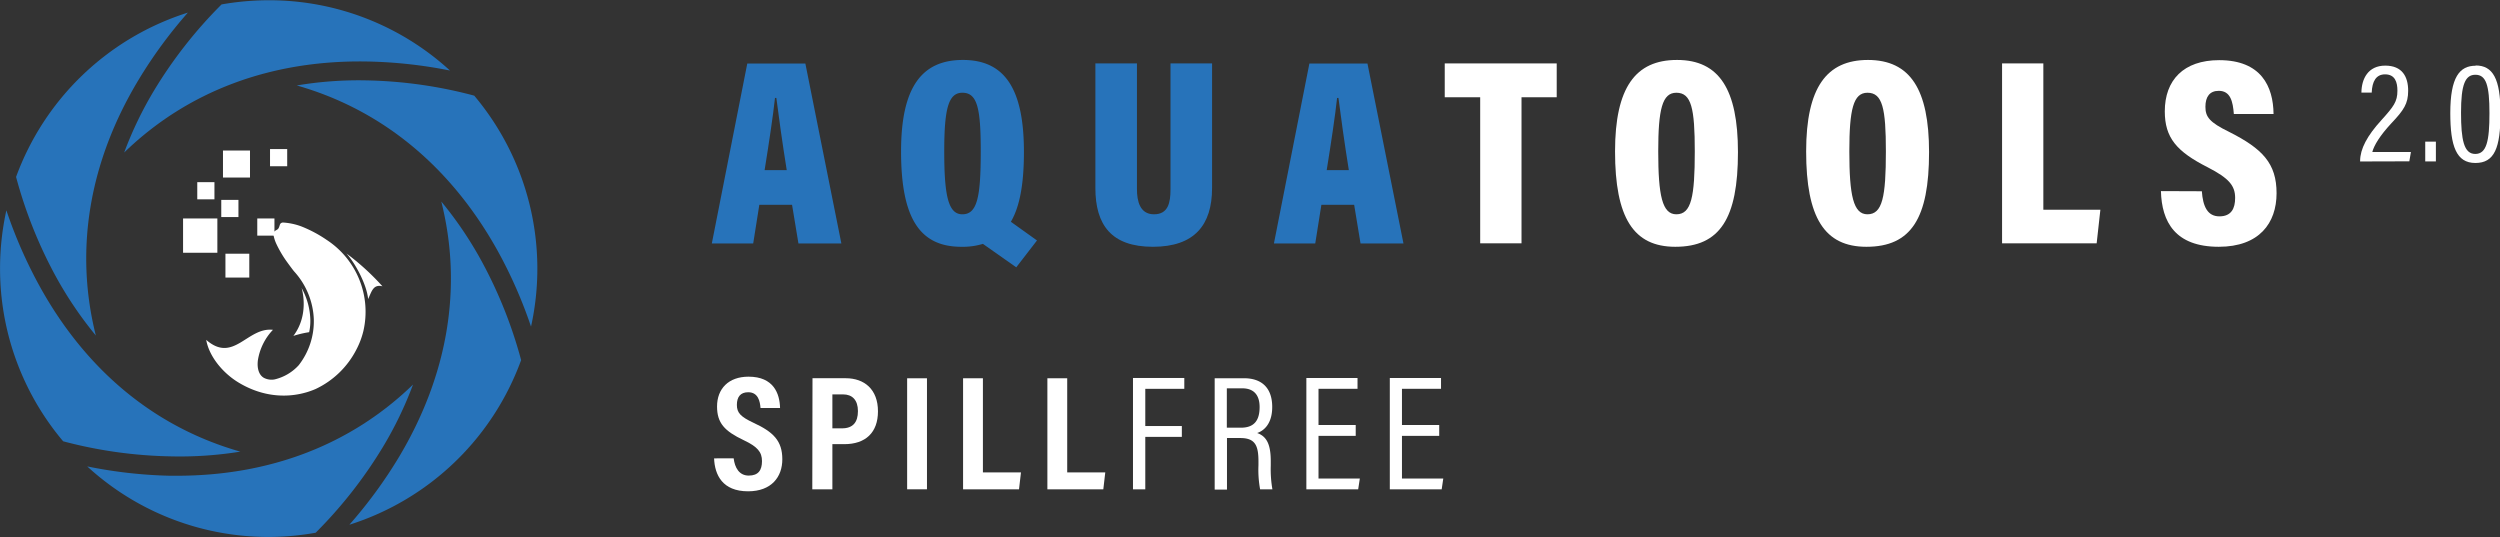 <svg id="Layer_1" data-name="Layer 1" xmlns="http://www.w3.org/2000/svg" viewBox="0 0 497.91 106.98"><rect x="0" y="0" width="497.91" height="106.98" fill="#333333" stroke="none"/><defs><style>.cls-1,.cls-2{fill:#fff;}.cls-1{fill-rule:evenodd;}.cls-3{fill:none;stroke:#fff;stroke-miterlimit:10;stroke-width:1.38px;}.cls-4{fill:#2773ba;}</style></defs><title>AT2.0_logo_wht</title><path class="cls-1" d="M70.56,75.27a10.17,10.17,0,0,0,.24-2.41,13.91,13.91,0,0,0-1.74-6.39s1.66,5.18-1.64,9.54A20.05,20.05,0,0,1,70.56,75.27Z" transform="translate(-8.99 -9.11)"/><path class="cls-1" d="M78,59.6c1.62,1.79,4,6,4.31,9.07.7-1.49,1-3,2.85-2.54A48.61,48.61,0,0,0,78,59.6Z" transform="translate(-8.99 -9.11)"/><path class="cls-1" d="M74.07,56.9A25.51,25.51,0,0,0,69,54.2a12.62,12.62,0,0,0-3.62-.77.69.69,0,0,0-.5.19c-.2.19-.19.6-.45,1s-1.09.44-1,1.13a7.43,7.43,0,0,0,.57,1.87,22.39,22.39,0,0,0,1.93,3.35c.31.44,1.45,2,1.66,2.22a15,15,0,0,1,3.9,9.5,14.24,14.24,0,0,1-3,9.15,9.41,9.41,0,0,1-4.83,2.84,3.32,3.32,0,0,1-2.1-.31c-1-.56-1.41-1.9-1.21-3.5a11.33,11.33,0,0,1,3-6.07c-5.12-.59-7.84,6.76-13.29,2,.55,3.17,3.14,6.46,6.33,8.43C64.21,90,70.85,87,71.84,86.59A17.49,17.49,0,0,0,80,78.67a16.13,16.13,0,0,0,1.36-3.62A17.1,17.1,0,0,0,74.07,56.9Z" transform="translate(-8.99 -9.11)"/><rect class="cls-2" x="51.24" y="43.51" width="3.42" height="3.42"/><rect class="cls-2" x="44.9" y="50.53" width="4.75" height="4.75"/><rect class="cls-2" x="44.41" y="29.98" width="5.38" height="5.38"/><rect class="cls-2" x="36.46" y="43.51" width="6.83" height="6.83"/><rect class="cls-2" x="39.29" y="36.28" width="3.42" height="3.42"/><rect class="cls-2" x="44.07" y="39.81" width="3.42" height="3.42"/><rect class="cls-2" x="53.78" y="29.69" width="3.42" height="3.42"/><path class="cls-3" d="M24.25,56.18a39.38,39.38,0,0,1,1.26-5.46" transform="translate(-8.99 -9.11)"/><path class="cls-4" d="M56.85,99.06C39.94,94.25,26.21,83,16.9,66.14A92.15,92.15,0,0,1,10.26,51,53.83,53.83,0,0,0,9,62.6,53.27,53.27,0,0,0,21.57,97a89.45,89.45,0,0,0,21.38,3A75.47,75.47,0,0,0,56.85,99.06Z" transform="translate(-8.99 -9.11)"/><path class="cls-4" d="M28.08,75.94c-4.28-17-1.37-34.58,8.55-51a92.21,92.21,0,0,1,9.78-13.32A53.62,53.62,0,0,0,12.19,44.35a89.92,89.92,0,0,0,8.06,20.08A75.94,75.94,0,0,0,28.08,75.94Z" transform="translate(-8.99 -9.11)"/><path class="cls-4" d="M39.79,26.94a74.37,74.37,0,0,0-6.07,12.55C46.34,27.25,63,21,82.21,21.36a92.54,92.54,0,0,1,16.4,1.8,53.31,53.31,0,0,0-36.13-14,54.4,54.4,0,0,0-9.36.83A89.65,89.65,0,0,0,39.79,26.94Z" transform="translate(-8.99 -9.11)"/><path class="cls-4" d="M68.1,26.13c16.9,4.81,30.65,16.09,40,32.92a91.91,91.91,0,0,1,6.65,15.11,53.49,53.49,0,0,0-11.31-46A89.37,89.37,0,0,0,82,25.12,74,74,0,0,0,68.1,26.13Z" transform="translate(-8.99 -9.11)"/><path class="cls-4" d="M96.88,49.25c4.28,17,1.37,34.58-8.53,51.05a93,93,0,0,1-9.78,13.32,53.62,53.62,0,0,0,34.21-32.79,89.8,89.8,0,0,0-8.07-20.07A75.21,75.21,0,0,0,96.88,49.25Z" transform="translate(-8.99 -9.11)"/><path class="cls-4" d="M85.18,98.25A74.37,74.37,0,0,0,91.25,85.7c-12.28,11.91-28.39,18.16-47,18.16H42.76A92.46,92.46,0,0,1,26.36,102a53.33,53.33,0,0,0,45.5,13.21A89.74,89.74,0,0,0,85.18,98.25Z" transform="translate(-8.99 -9.11)"/><path class="cls-2" d="M151.21,100.4c.13,3.3,1.67,6.56,6.77,6.56,4.67,0,6.82-2.87,6.82-6.37,0-3.69-1.79-5.45-5.75-7.28-2.58-1.21-3.3-2-3.3-3.56s.69-2.52,2.26-2.52c2,0,2.35,1.86,2.45,3.14h3.89c-.07-2.88-1.28-6.24-6.28-6.24-4,0-6.27,2.42-6.27,5.94,0,3.3,1.5,4.9,5.29,6.7,2.78,1.31,3.66,2.38,3.66,4.18s-.72,2.88-2.64,2.88-2.78-1.6-3-3.43Z" transform="translate(-8.99 -9.11)"/><path class="cls-2" d="M174.77,87.66h2.15c1.8,0,2.94,1.11,2.94,3.33s-1,3.43-3.17,3.43h-1.92Zm-4,18.91h4v-9h2.38c4.21,0,6.7-2.29,6.7-6.54,0-4.41-2.75-6.59-6.41-6.59h-6.63Z" transform="translate(-8.99 -9.11)"/><rect class="cls-2" x="180.67" y="75.34" width="3.95" height="22.11"/><polygon class="cls-2" points="191.81 97.46 202.95 97.46 203.34 94.09 195.76 94.09 195.76 75.34 191.81 75.34 191.81 97.46"/><polygon class="cls-2" points="208.6 97.46 219.74 97.46 220.13 94.09 212.55 94.09 212.55 75.34 208.6 75.34 208.6 97.46"/><polygon class="cls-2" points="225.65 97.46 228.1 97.46 228.1 87.01 235.38 87.01 235.38 84.85 228.1 84.85 228.1 77.44 235.87 77.44 235.87 75.28 225.65 75.28 225.65 97.46"/><path class="cls-2" d="M253.33,86.45h3.07c2.45,0,3.46,1.5,3.46,3.72,0,2.58-1,4.12-3.72,4.12h-2.81Zm2.68,9.9c3,0,3.62,1.53,3.62,4.67v.75a21.44,21.44,0,0,0,.33,4.8h2.45a23.29,23.29,0,0,1-.33-4.74V101c0-3.1-.65-4.93-2.71-5.65,1.37-.46,3-1.86,3-5.19,0-3.63-1.92-5.72-5.65-5.72h-5.81v22.18h2.45V96.35Z" transform="translate(-8.99 -9.11)"/><polygon class="cls-2" points="270.01 84.65 262.6 84.65 262.6 77.44 270.37 77.44 270.37 75.28 260.18 75.28 260.18 97.46 270.5 97.46 270.83 95.3 262.6 95.3 262.6 86.81 270.01 86.81 270.01 84.65"/><polygon class="cls-2" points="286.64 84.65 279.22 84.65 279.22 77.44 287 77.44 287 75.28 276.8 75.28 276.8 97.46 287.13 97.46 287.45 95.3 279.22 95.3 279.22 86.81 286.64 86.81 286.64 84.65"/><path class="cls-4" d="M161.27,43c.85-5.25,1.7-10.93,2.07-14.38h.27c.42,3.29,1.22,9.13,2.07,14.38Zm5.47,6.9,1.27,7.7h8.55l-7.17-35.83H157.82l-7.06,35.83H159l1.22-7.7Z" transform="translate(-8.99 -9.11)"/><path class="cls-4" d="M200.66,27.58c3,0,3.66,3.13,3.66,11.68,0,9.08-.69,12.53-3.66,12.53-2.82,0-3.61-3.72-3.61-12.53C197.05,30.87,197.84,27.58,200.66,27.58Zm.1-6.53c-8.22,0-12.31,5.47-12.31,18.21,0,13.22,3.66,19,12,19a13.69,13.69,0,0,0,4.3-.58l6.64,4.67L215.52,57l-5.2-3.72c1.8-3.07,2.6-7.64,2.6-13.9C212.92,26.94,209.2,21.05,200.76,21.05Z" transform="translate(-8.99 -9.11)"/><path class="cls-4" d="M227.15,21.74V46.53c0,7.38,3.18,11.73,11.46,11.73s11.78-4.35,11.78-11.68V21.74h-8.28V46.85c0,2.65-.47,4.94-3.29,4.94s-3.39-2.66-3.39-5V21.74Z" transform="translate(-8.99 -9.11)"/><path class="cls-4" d="M273.22,43c.85-5.25,1.7-10.93,2.07-14.38h.27c.42,3.29,1.22,9.13,2.07,14.38Zm5.47,6.9,1.27,7.7h8.55l-7.17-35.83H269.77l-7.06,35.83h8.23l1.22-7.7Z" transform="translate(-8.99 -9.11)"/><polygon class="cls-2" points="294.8 48.46 303.03 48.46 303.03 19.37 310.04 19.37 310.04 12.63 287.74 12.63 287.74 19.37 294.8 19.37 294.8 48.46"/><path class="cls-2" d="M342.86,27.58c3,0,3.67,3.13,3.67,11.68,0,9.08-.69,12.53-3.67,12.53-2.81,0-3.61-3.72-3.61-12.53C339.25,30.87,340.05,27.58,342.86,27.58Zm.11-6.53c-8.23,0-12.32,5.47-12.32,18.21,0,13.22,3.67,19,12,19,8.92,0,12.48-5.68,12.48-18.84C355.13,26.94,351.41,21.05,343,21.05Z" transform="translate(-8.99 -9.11)"/><path class="cls-2" d="M380.92,27.58c3,0,3.67,3.13,3.67,11.68,0,9.08-.69,12.53-3.67,12.53-2.81,0-3.61-3.72-3.61-12.53C377.31,30.87,378.11,27.58,380.92,27.58Zm.11-6.53c-8.23,0-12.32,5.47-12.32,18.21,0,13.22,3.67,19,12,19,8.92,0,12.48-5.68,12.48-18.84C393.19,26.94,389.47,21.05,381,21.05Z" transform="translate(-8.99 -9.11)"/><polygon class="cls-2" points="398.74 48.46 417.58 48.46 418.32 41.77 406.96 41.77 406.96 12.63 398.74 12.63 398.74 48.46"/><path class="cls-2" d="M439.37,47.17c.16,6.1,2.81,11.09,11.52,11.09,8.06,0,11.51-4.72,11.51-10.67s-2.81-8.86-9.44-12.21c-3.93-1.91-4.73-3-4.73-5s.85-3.18,2.66-3.18c2.33,0,2.81,2.12,3,4.61h7.91c-.06-5.46-2.44-10.72-10.83-10.72-7.11,0-10.83,4-10.83,10.19,0,5.26,2.34,8,8.55,11.15,4.24,2.18,5.46,3.66,5.46,6.1,0,2.07-.74,3.67-3.13,3.67s-3.29-2-3.5-5Z" transform="translate(-8.99 -9.11)"/><path class="cls-2" d="M488.84,41.24l.32-1.86h-7.69c.34-1.31,1.51-3.26,3.77-5.69,2.52-2.66,3.37-3.94,3.37-6.51,0-2.78-1.17-5-4.57-5s-4.72,2.62-4.74,5.37h2.05c.09-2.23.86-3.63,2.66-3.63,2,0,2.46,1.57,2.46,3.26,0,2.17-.74,3.14-3.14,5.8-2.95,3.23-4.26,5.8-4.29,8.15v.14Z" transform="translate(-8.99 -9.11)"/><rect class="cls-2" x="483.02" y="28.21" width="2.12" height="3.94"/><path class="cls-2" d="M502,24c2.12,0,2.8,2.05,2.8,7.63s-.57,8.14-2.83,8.14-2.83-2.8-2.83-8.2C499.13,25.86,500,24,502,24Zm.06-1.8c-3.2,0-5.06,2.25-5.06,9.43,0,6.6,1.2,9.94,5,9.94s5-3,5-9.91S505.45,22.15,502.05,22.15Z" transform="translate(-8.99 -9.11)"/></svg>